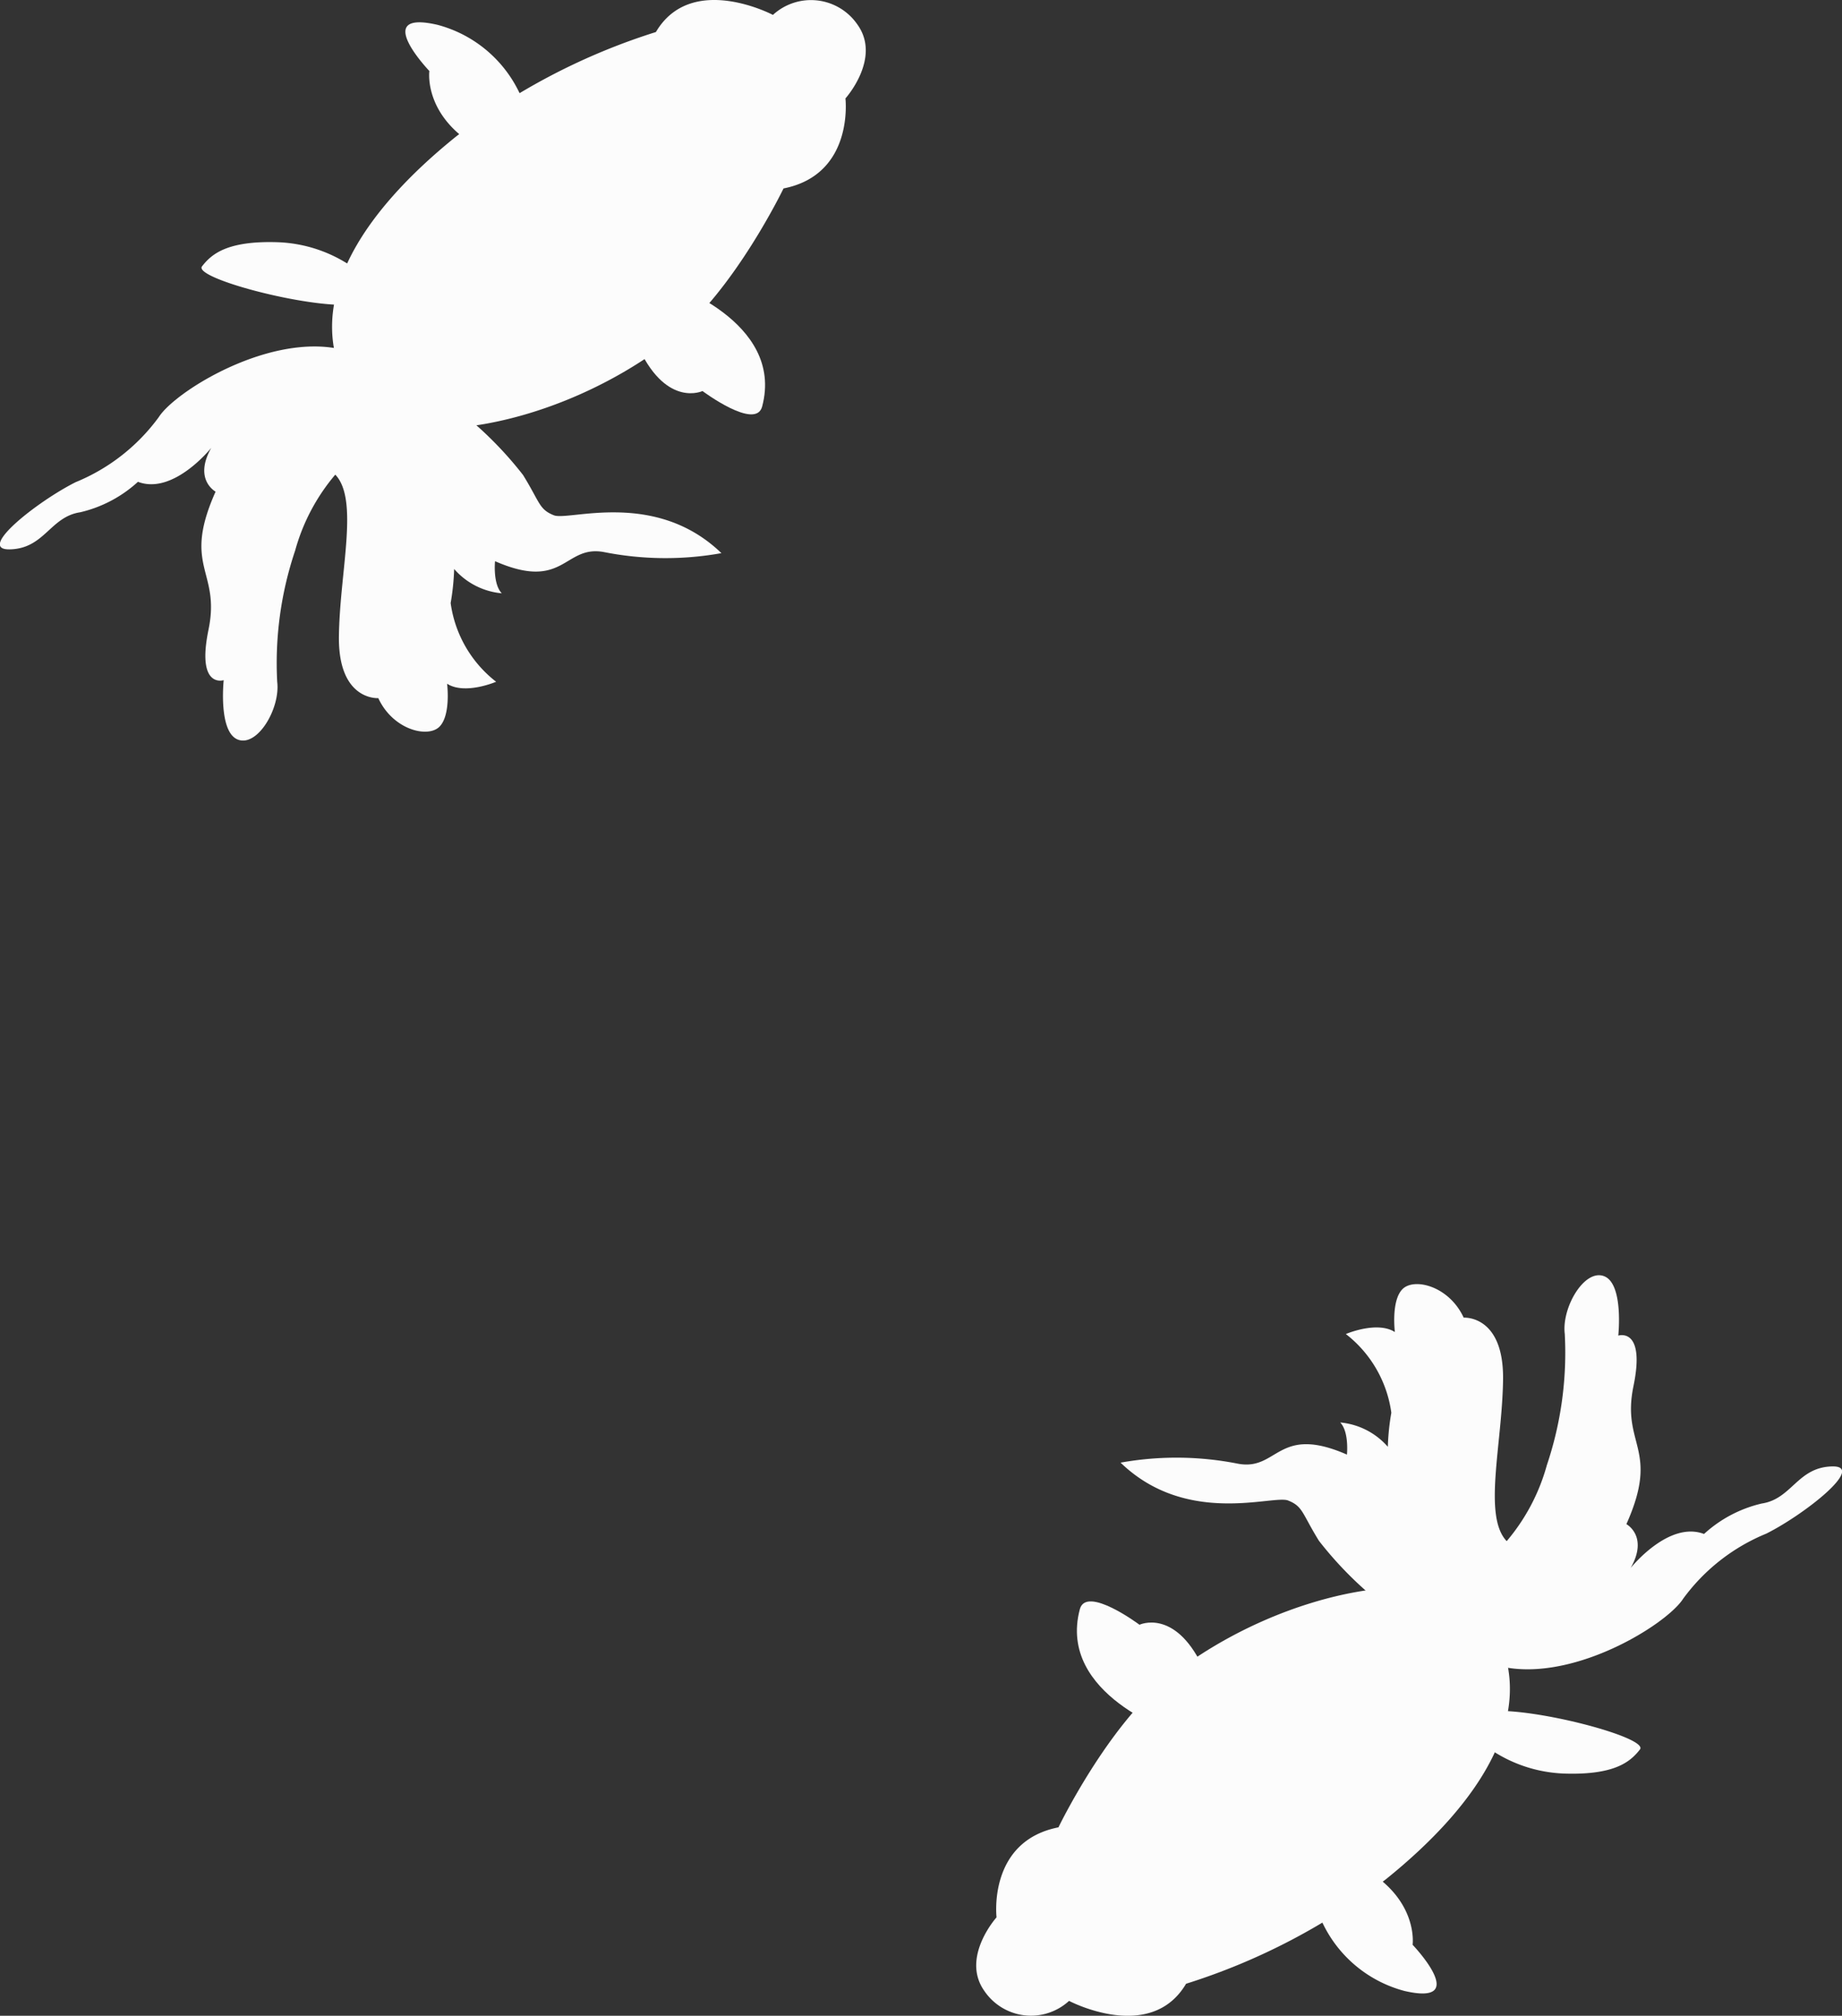 <svg xmlns="http://www.w3.org/2000/svg" width="92.454" height="101.17" viewBox="0 0 92.454 101.17">
  <rect x="0" y="0" width="92.454" height="101.17" fill="#333333" stroke="none"/>
  <g id="グループ_2375" data-name="グループ 2375" transform="translate(-914.322 -397.732)">
    <g id="グループ_2374" data-name="グループ 2374">
      <g id="グループ_2096" data-name="グループ 2096" transform="translate(-61.178 140.597)">
        <g id="グループ_1489" data-name="グループ 1489" transform="translate(1024.501 321.135)">
          <path id="パス_1210" data-name="パス 1210" d="M1057.575,393.136c-3.045,2.412-5.5,7.5-5.5,7.5-3.56.7-3.107,4.517-3.107,4.517s-1.812,2.013-.608,3.7a2.826,2.826,0,0,0,4.247.493s4.089,2.16,5.874-.86a32.065,32.065,0,0,0,10.042-5.254c4.59-3.7,8.143-8.59,5.046-13.186C1071.736,387.321,1063.5,388.444,1057.575,393.136Z" transform="translate(-1047.95 -372.923)" fill="#fcfcfc"/>
          <path id="パス_1211" data-name="パス 1211" d="M1064.795,396.6s-5.947-1.91-4.8-6.224c.323-1.217,2.994.778,2.994.778s1.748-.829,3.15,2.061" transform="translate(-1054.797 -373.609)" fill="#fcfcfc"/>
          <path id="パス_1212" data-name="パス 1212" d="M1088.416,423.122a6.35,6.35,0,0,0,4.5,4.468c3.376.784.411-2.317.411-2.317s.354-2.536-3-4.117" transform="translate(-1071.426 -391.666)" fill="#fcfcfc"/>
          <path id="パス_1213" data-name="パス 1213" d="M1108.212,404.534a7.044,7.044,0,0,0,4.225,1.6c2.572.084,3.336-.617,3.8-1.209s-5.348-2.127-7.56-1.918" transform="translate(-1082.926 -381.12)" fill="#fcfcfc"/>
          <path id="パス_1214" data-name="パス 1214" d="M1079.319,367.755a18.525,18.525,0,0,1-3.372-3.343c-.857-1.388-.8-1.726-1.548-2.022s-5.081,1.313-8.408-1.9a15.86,15.86,0,0,1,5.9.055c2.01.368,1.969-1.988,5.462-.459,0,0,.117-1.14-.338-1.612a3.6,3.6,0,0,1,2.39,1.221,12.026,12.026,0,0,1,.176-1.71,6.037,6.037,0,0,0-2.283-3.95s1.562-.672,2.461-.1c0,0-.2-1.574.385-2.157s2.333-.156,3.069,1.435c0,0,2.017-.148,1.976,3.106s-1.02,6.848.182,8.111a9.972,9.972,0,0,0,2.015-3.811,17.691,17.691,0,0,0,.9-6.592c-.161-1.322.987-3.278,1.976-2.894s.71,2.981.71,2.981,1.378-.447.762,2.538,1.345,3.122-.355,6.925c0,0,1.121.6.216,2.2,0,0,1.9-2.386,3.681-1.707a6.464,6.464,0,0,1,2.9-1.529c1.51-.229,1.784-1.815,3.52-1.861s-1.358,2.4-3.29,3.371a9.733,9.733,0,0,0-4.177,3.268c-.88,1.381-6.225,4.648-9.9,3.166" transform="translate(-1058.748 -351.081)" fill="#fcfcfc"/>
        </g>
      </g>
      <g id="グループ_2097" data-name="グループ 2097" transform="translate(1982.275 756.038) rotate(180)">
        <g id="グループ_1489-2" data-name="グループ 1489" transform="translate(1024.501 321.135)">
          <path id="パス_1210-2" data-name="パス 1210" d="M1057.575,393.136c-3.045,2.412-5.5,7.5-5.5,7.5-3.56.7-3.107,4.517-3.107,4.517s-1.812,2.013-.608,3.7a2.826,2.826,0,0,0,4.247.493s4.089,2.16,5.874-.86a32.065,32.065,0,0,0,10.042-5.254c4.59-3.7,8.143-8.59,5.046-13.186C1071.736,387.321,1063.5,388.444,1057.575,393.136Z" transform="translate(-1047.95 -372.923)" fill="#fcfcfc"/>
          <path id="パス_1211-2" data-name="パス 1211" d="M1064.795,396.6s-5.947-1.91-4.8-6.224c.323-1.217,2.994.778,2.994.778s1.748-.829,3.15,2.061" transform="translate(-1054.797 -373.609)" fill="#fcfcfc"/>
          <path id="パス_1212-2" data-name="パス 1212" d="M1088.416,423.122a6.35,6.35,0,0,0,4.5,4.468c3.376.784.411-2.317.411-2.317s.354-2.536-3-4.117" transform="translate(-1071.426 -391.666)" fill="#fcfcfc"/>
          <path id="パス_1213-2" data-name="パス 1213" d="M1108.212,404.534a7.044,7.044,0,0,0,4.225,1.6c2.572.084,3.336-.617,3.8-1.209s-5.348-2.127-7.56-1.918" transform="translate(-1082.926 -381.12)" fill="#fcfcfc"/>
          <path id="パス_1214-2" data-name="パス 1214" d="M1079.319,367.755a18.525,18.525,0,0,1-3.372-3.343c-.857-1.388-.8-1.726-1.548-2.022s-5.081,1.313-8.408-1.9a15.86,15.86,0,0,1,5.9.055c2.01.368,1.969-1.988,5.462-.459,0,0,.117-1.14-.338-1.612a3.6,3.6,0,0,1,2.39,1.221,12.026,12.026,0,0,1,.176-1.71,6.037,6.037,0,0,0-2.283-3.95s1.562-.672,2.461-.1c0,0-.2-1.574.385-2.157s2.333-.156,3.069,1.435c0,0,2.017-.148,1.976,3.106s-1.02,6.848.182,8.111a9.972,9.972,0,0,0,2.015-3.811,17.691,17.691,0,0,0,.9-6.592c-.161-1.322.987-3.278,1.976-2.894s.71,2.981.71,2.981,1.378-.447.762,2.538,1.345,3.122-.355,6.925c0,0,1.121.6.216,2.2,0,0,1.9-2.386,3.681-1.707a6.464,6.464,0,0,1,2.9-1.529c1.51-.229,1.784-1.815,3.52-1.861s-1.358,2.4-3.29,3.371a9.733,9.733,0,0,0-4.177,3.268c-.88,1.381-6.225,4.648-9.9,3.166" transform="translate(-1058.748 -351.081)" fill="#fcfcfc"/>
        </g>
      </g>
    </g>
  </g>
</svg>
